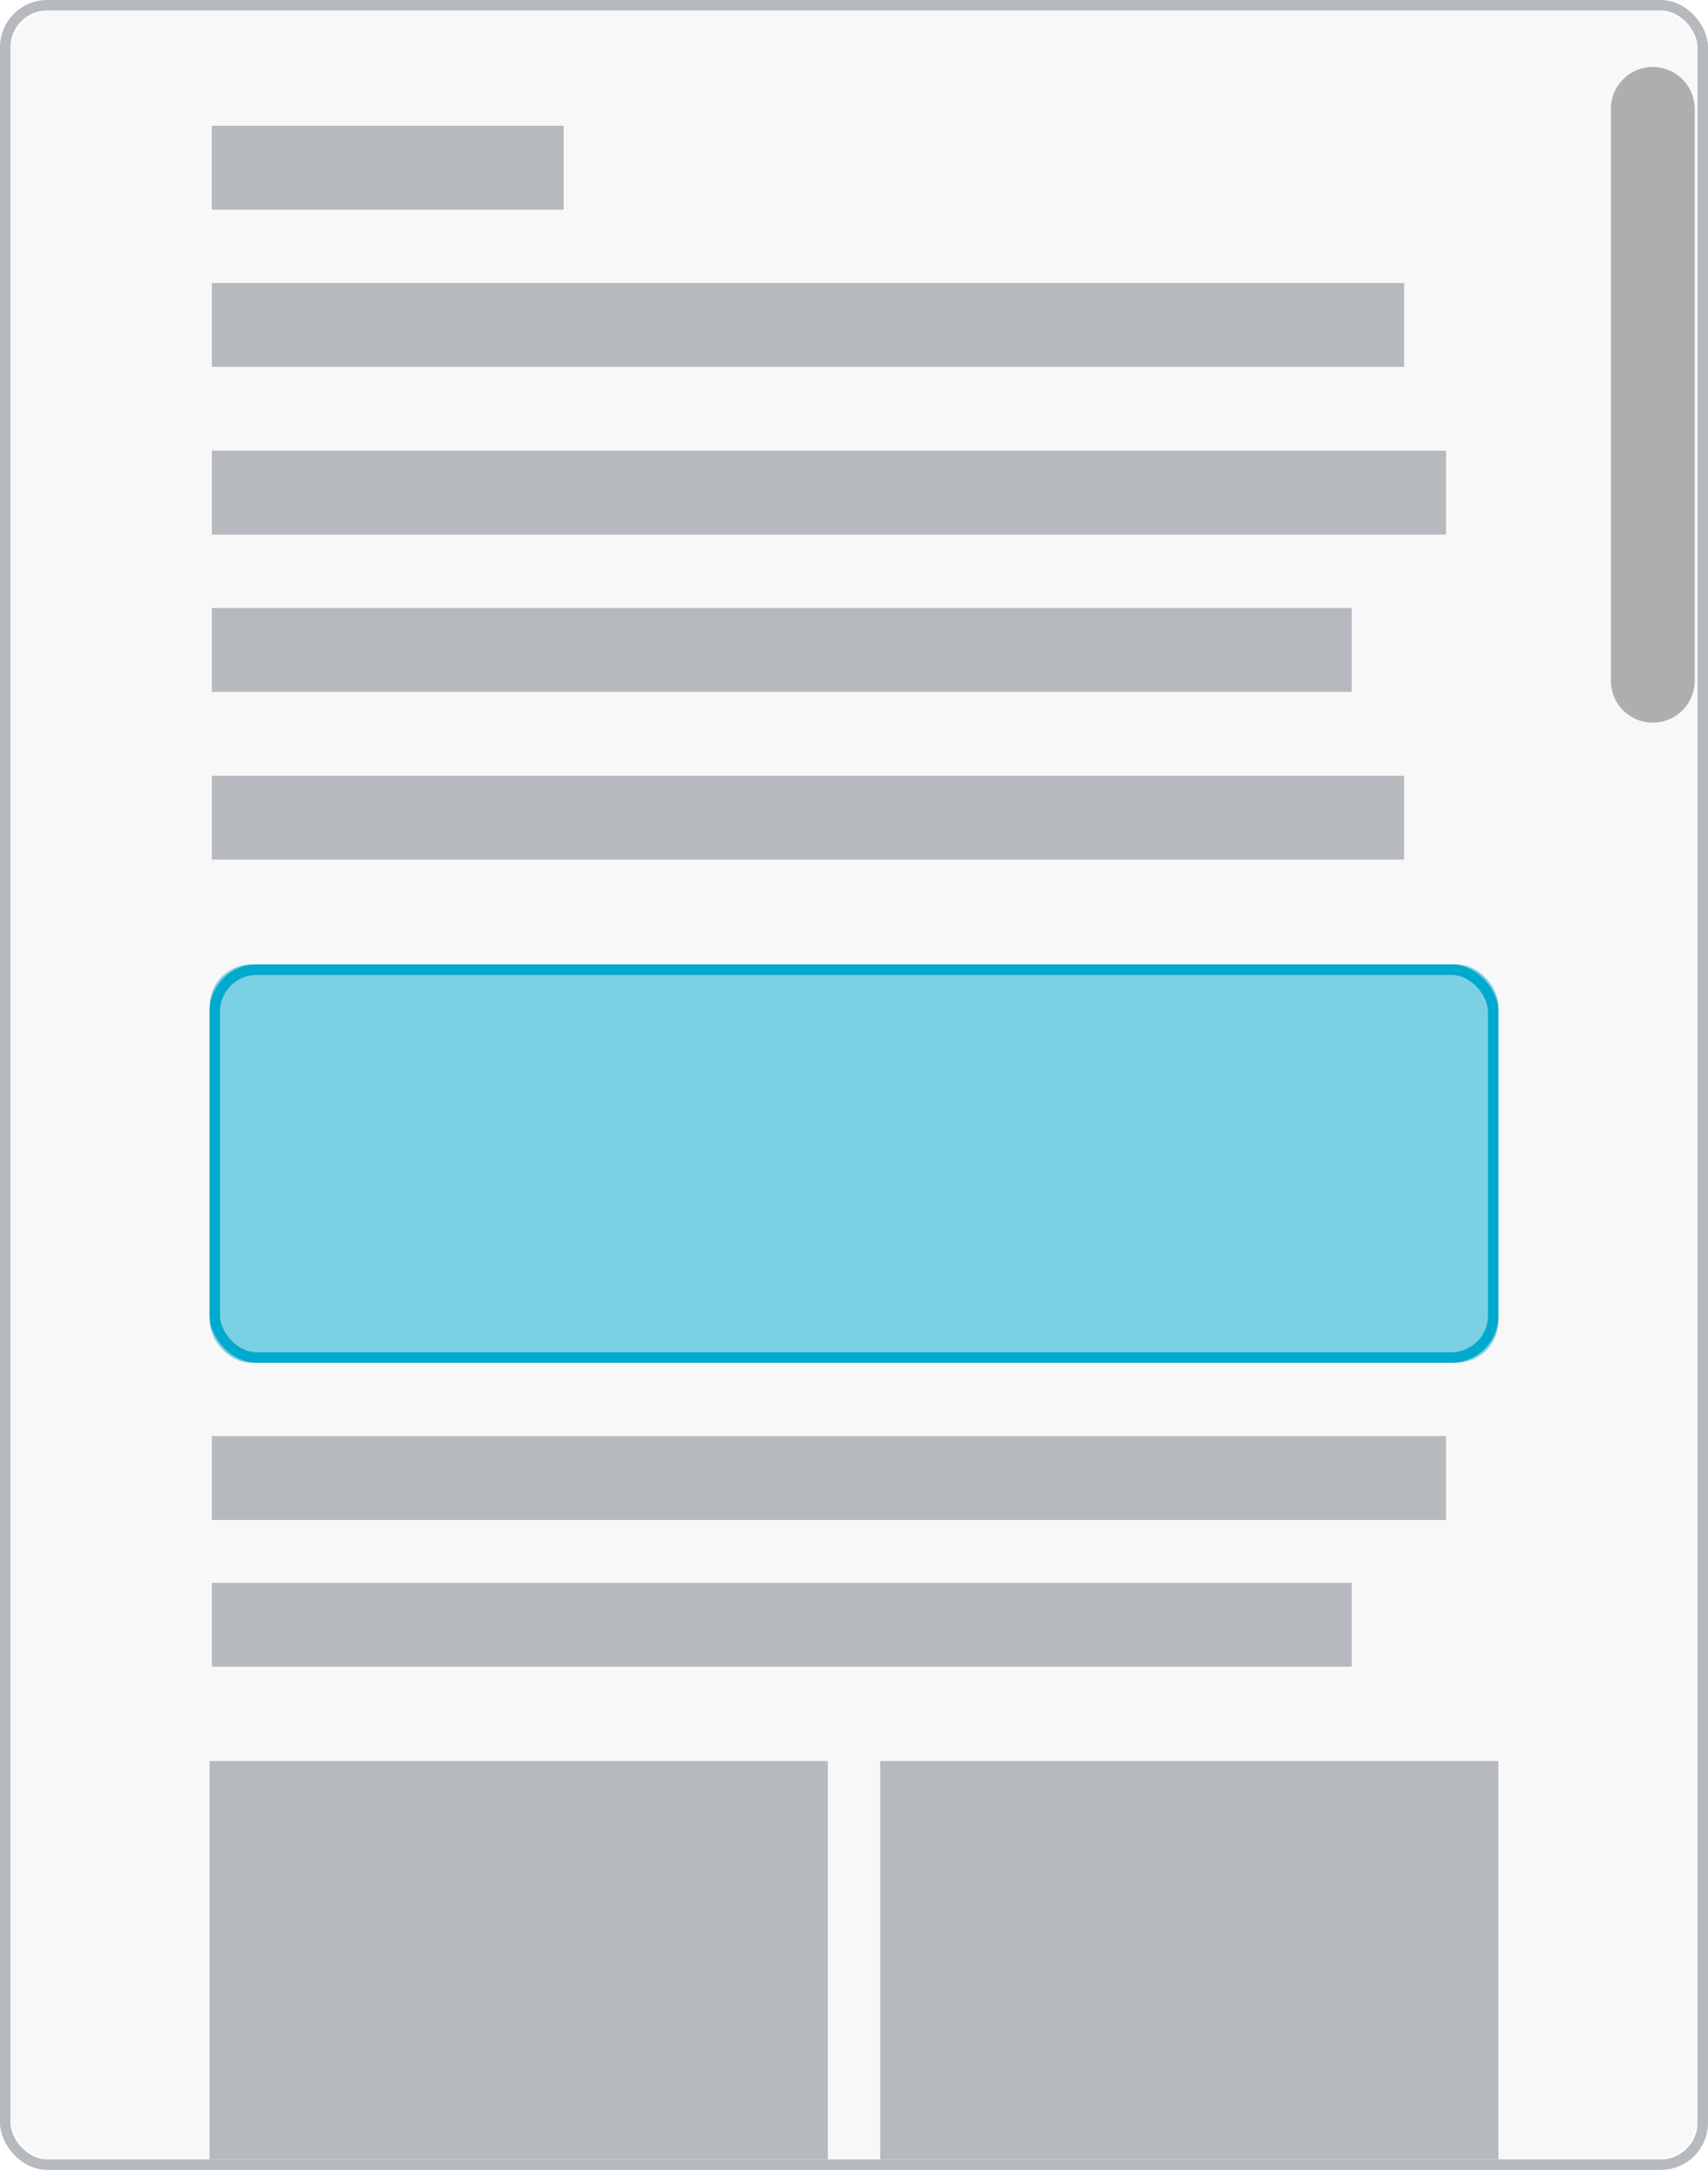 <?xml version="1.0" encoding="UTF-8"?>
<svg width="163px" height="207px" viewBox="0 0 163 207" version="1.1" xmlns="http://www.w3.org/2000/svg" xmlns:xlink="http://www.w3.org/1999/xlink">
    <!-- Generator: Sketch 48.2 (47327) - http://www.bohemiancoding.com/sketch -->
    <title>Group Copy</title>
    <desc>Created with Sketch.</desc>
    <defs>
        <rect id="path-1" x="0" y="0" width="161" height="205" rx="4"></rect>
        <rect id="path-2" x="19" y="91" width="123" height="38" rx="4"></rect>
    </defs>
    <g id="new-ad-offer" stroke="none" stroke-width="1" fill="none" fill-rule="evenodd" transform="translate(-634, -464)">
        <g id="Group-6" transform="translate(357, 242)">
            <g id="Group-4" transform="translate(270, 223)">
                <g id="Group-Copy" transform="translate(8, 0)">
                    <g id="Rectangle">
                        <use fill-opacity="0.1" fill="#B6B9BD" fill-rule="evenodd" xlink:href="#path-1"></use>
                        <rect stroke="#B6B9BD" stroke-width="1" x="-0.5" y="-0.5" width="162" height="206" rx="4"></rect>
                    </g>
                    <g id="system/scrollbar" transform="translate(155, 5)" stroke="#000000" stroke-linecap="round" stroke-opacity="0.3" stroke-width="8">
                        <path d="M1.731,4.39 L1.731,58.935" id="Line"></path>
                    </g>
                    <g id="Rectangle-2">
                        <use fill-opacity="0.5" fill="#00A9CE" fill-rule="evenodd" xlink:href="#path-2"></use>
                        <rect stroke="#00A9CE" stroke-width="1" x="19.5" y="91.5" width="122" height="37" rx="4"></rect>
                    </g>
                    <path d="M19.21,15 L52.793,15" id="Line" stroke="#B6B9BD" stroke-width="8"></path>
                    <path d="M19.212,30 L133,30" id="Line" stroke="#B6B9BD" stroke-width="8"></path>
                    <path d="M19.212,46 L137,46" id="Line-Copy" stroke="#B6B9BD" stroke-width="8"></path>
                    <path d="M19.212,61 L128,61" id="Line-Copy-2" stroke="#B6B9BD" stroke-width="8"></path>
                    <path d="M19.212,77 L133,77" id="Line-Copy-5" stroke="#B6B9BD" stroke-width="8"></path>
                    <path d="M19.212,140 L137,140" id="Line-Copy-4" stroke="#B6B9BD" stroke-width="8"></path>
                    <path d="M19.212,154 L128,154" id="Line-Copy-3" stroke="#B6B9BD" stroke-width="8"></path>
                    <rect id="Rectangle-3" fill="#B6B9BD" x="19" y="167" width="59" height="38"></rect>
                    <rect id="Rectangle-3-Copy" fill="#B6B9BD" x="83" y="167" width="59" height="38"></rect>
                </g>
            </g>
        </g>
    </g>
</svg>